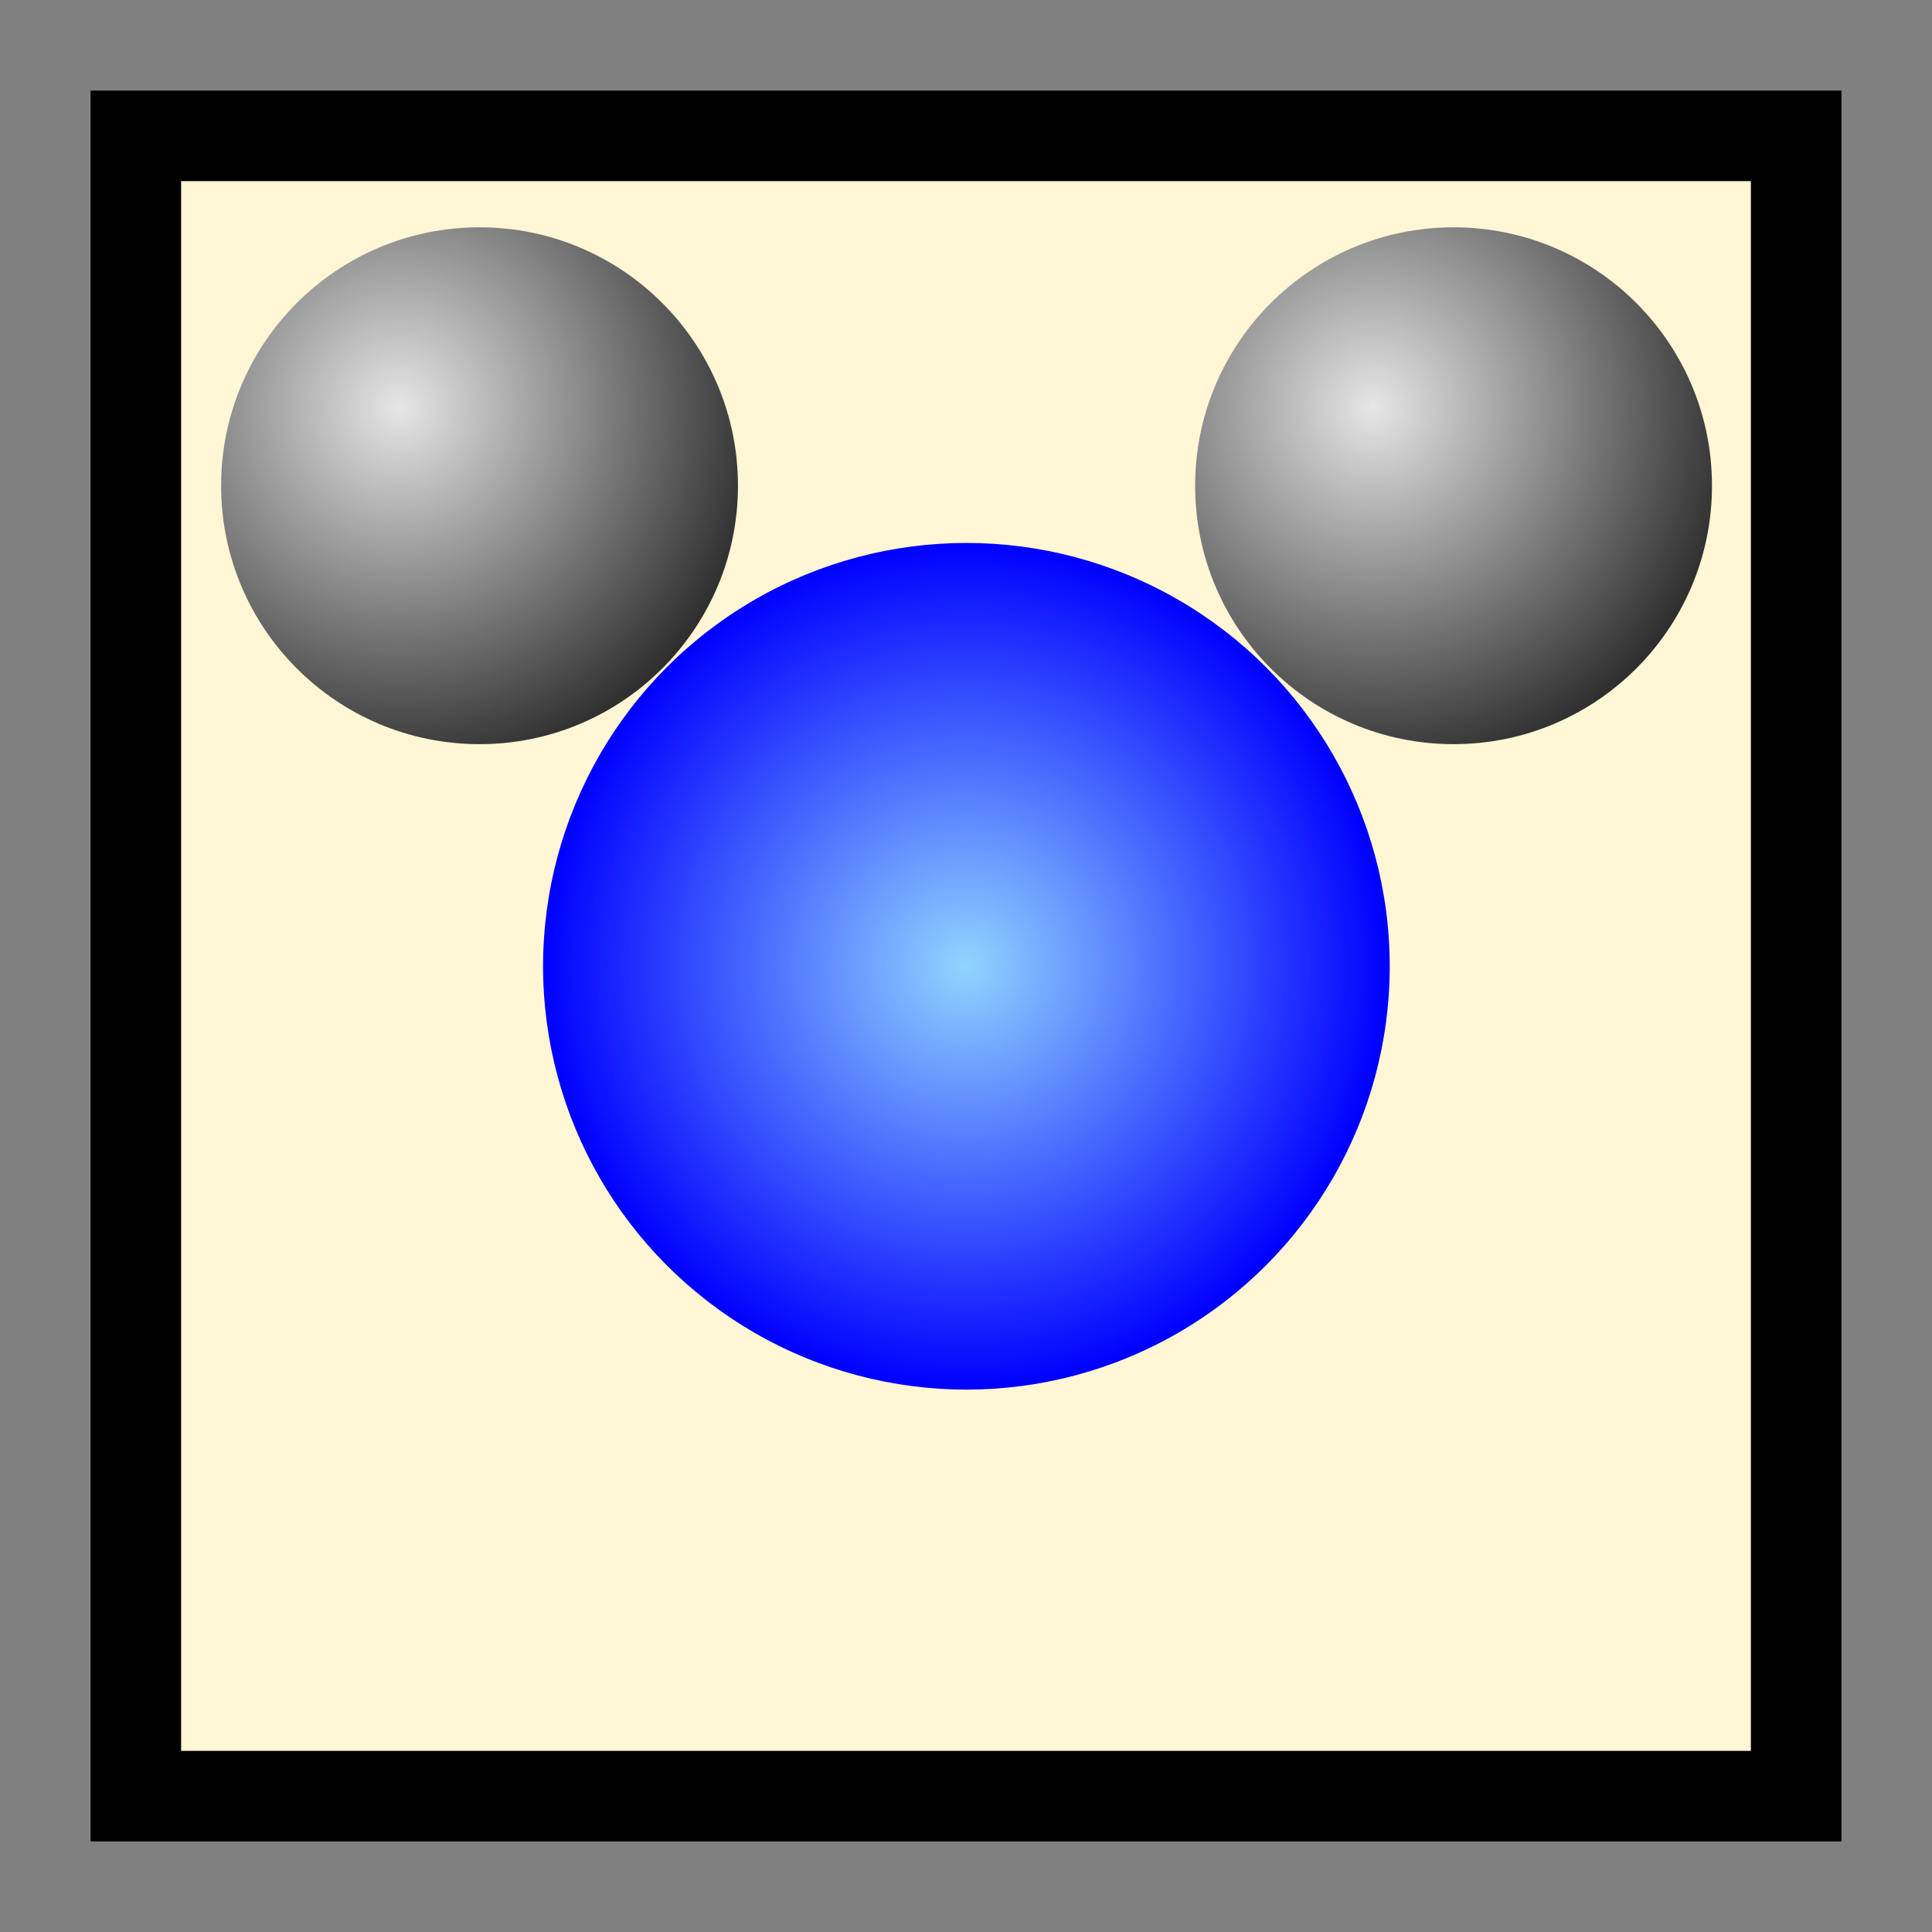 <?xml version="1.0" encoding="UTF-8"?>
<svg version="1.1" viewBox="0 0 512 512" xmlns="http://www.w3.org/2000/svg" xmlns:xlink="http://www.w3.org/1999/xlink">
<rect x="0" y="0" width="512" height="512" fill="#808080" stroke="none"/>
<defs>
<radialGradient id="d" cx="1044.2" cy="535.47" r="113.83" gradientTransform="matrix(.862 0 0 .862 146.75 77.83)" gradientUnits="userSpaceOnUse">
<stop stop-color="#91d4ff" offset="0"/>
<stop stop-color="#00f" offset="1"/>
</radialGradient>
<radialGradient id="b" cx="439.79" cy="411.11" r="59.916" gradientTransform="matrix(1.427 -.026 .026 1.443 274.19 -73.727)" gradientUnits="userSpaceOnUse" xlink:href="#c"/>
<linearGradient id="c">
<stop stop-color="#e6e6e6" offset="0"/>
<stop stop-color="#2d2d2d" offset="1"/>
</linearGradient>
<radialGradient id="a" cx="439.79" cy="411.11" r="59.916" gradientTransform="matrix(1.427 -.026 .026 1.443 500.02 -73.727)" gradientUnits="userSpaceOnUse" xlink:href="#c"/>
</defs>
<g>
<rect x="36" y="36" width="440" height="440" fill="#fff6d5" stroke="#000" stroke-width="24"/>
<g transform="matrix(1.143 0 0 1.143 -940.73 -360.62)" stroke-width=".875">
<circle cx="1047.1" cy="539.54" r="98.151" fill="url(#d)"/>
<g transform="translate(-482.04 -163.78)" stroke-width=".875">
<g transform="translate(485.19 65.723)">
<circle cx="931.07" cy="526.18" r="59.916" fill="url(#b)"/>
<circle cx="1156.9" cy="526.18" r="59.916" fill="url(#a)"/>
</g>
<g transform="translate(485.19 288.55)">
<circle cx="931.07" cy="526.18" r="59.916" fill="url(#b)"/>
<circle cx="1156.9" cy="526.18" r="59.916" fill="url(#a)"/>
</g>
</g>
</g>
</g>
</svg>
